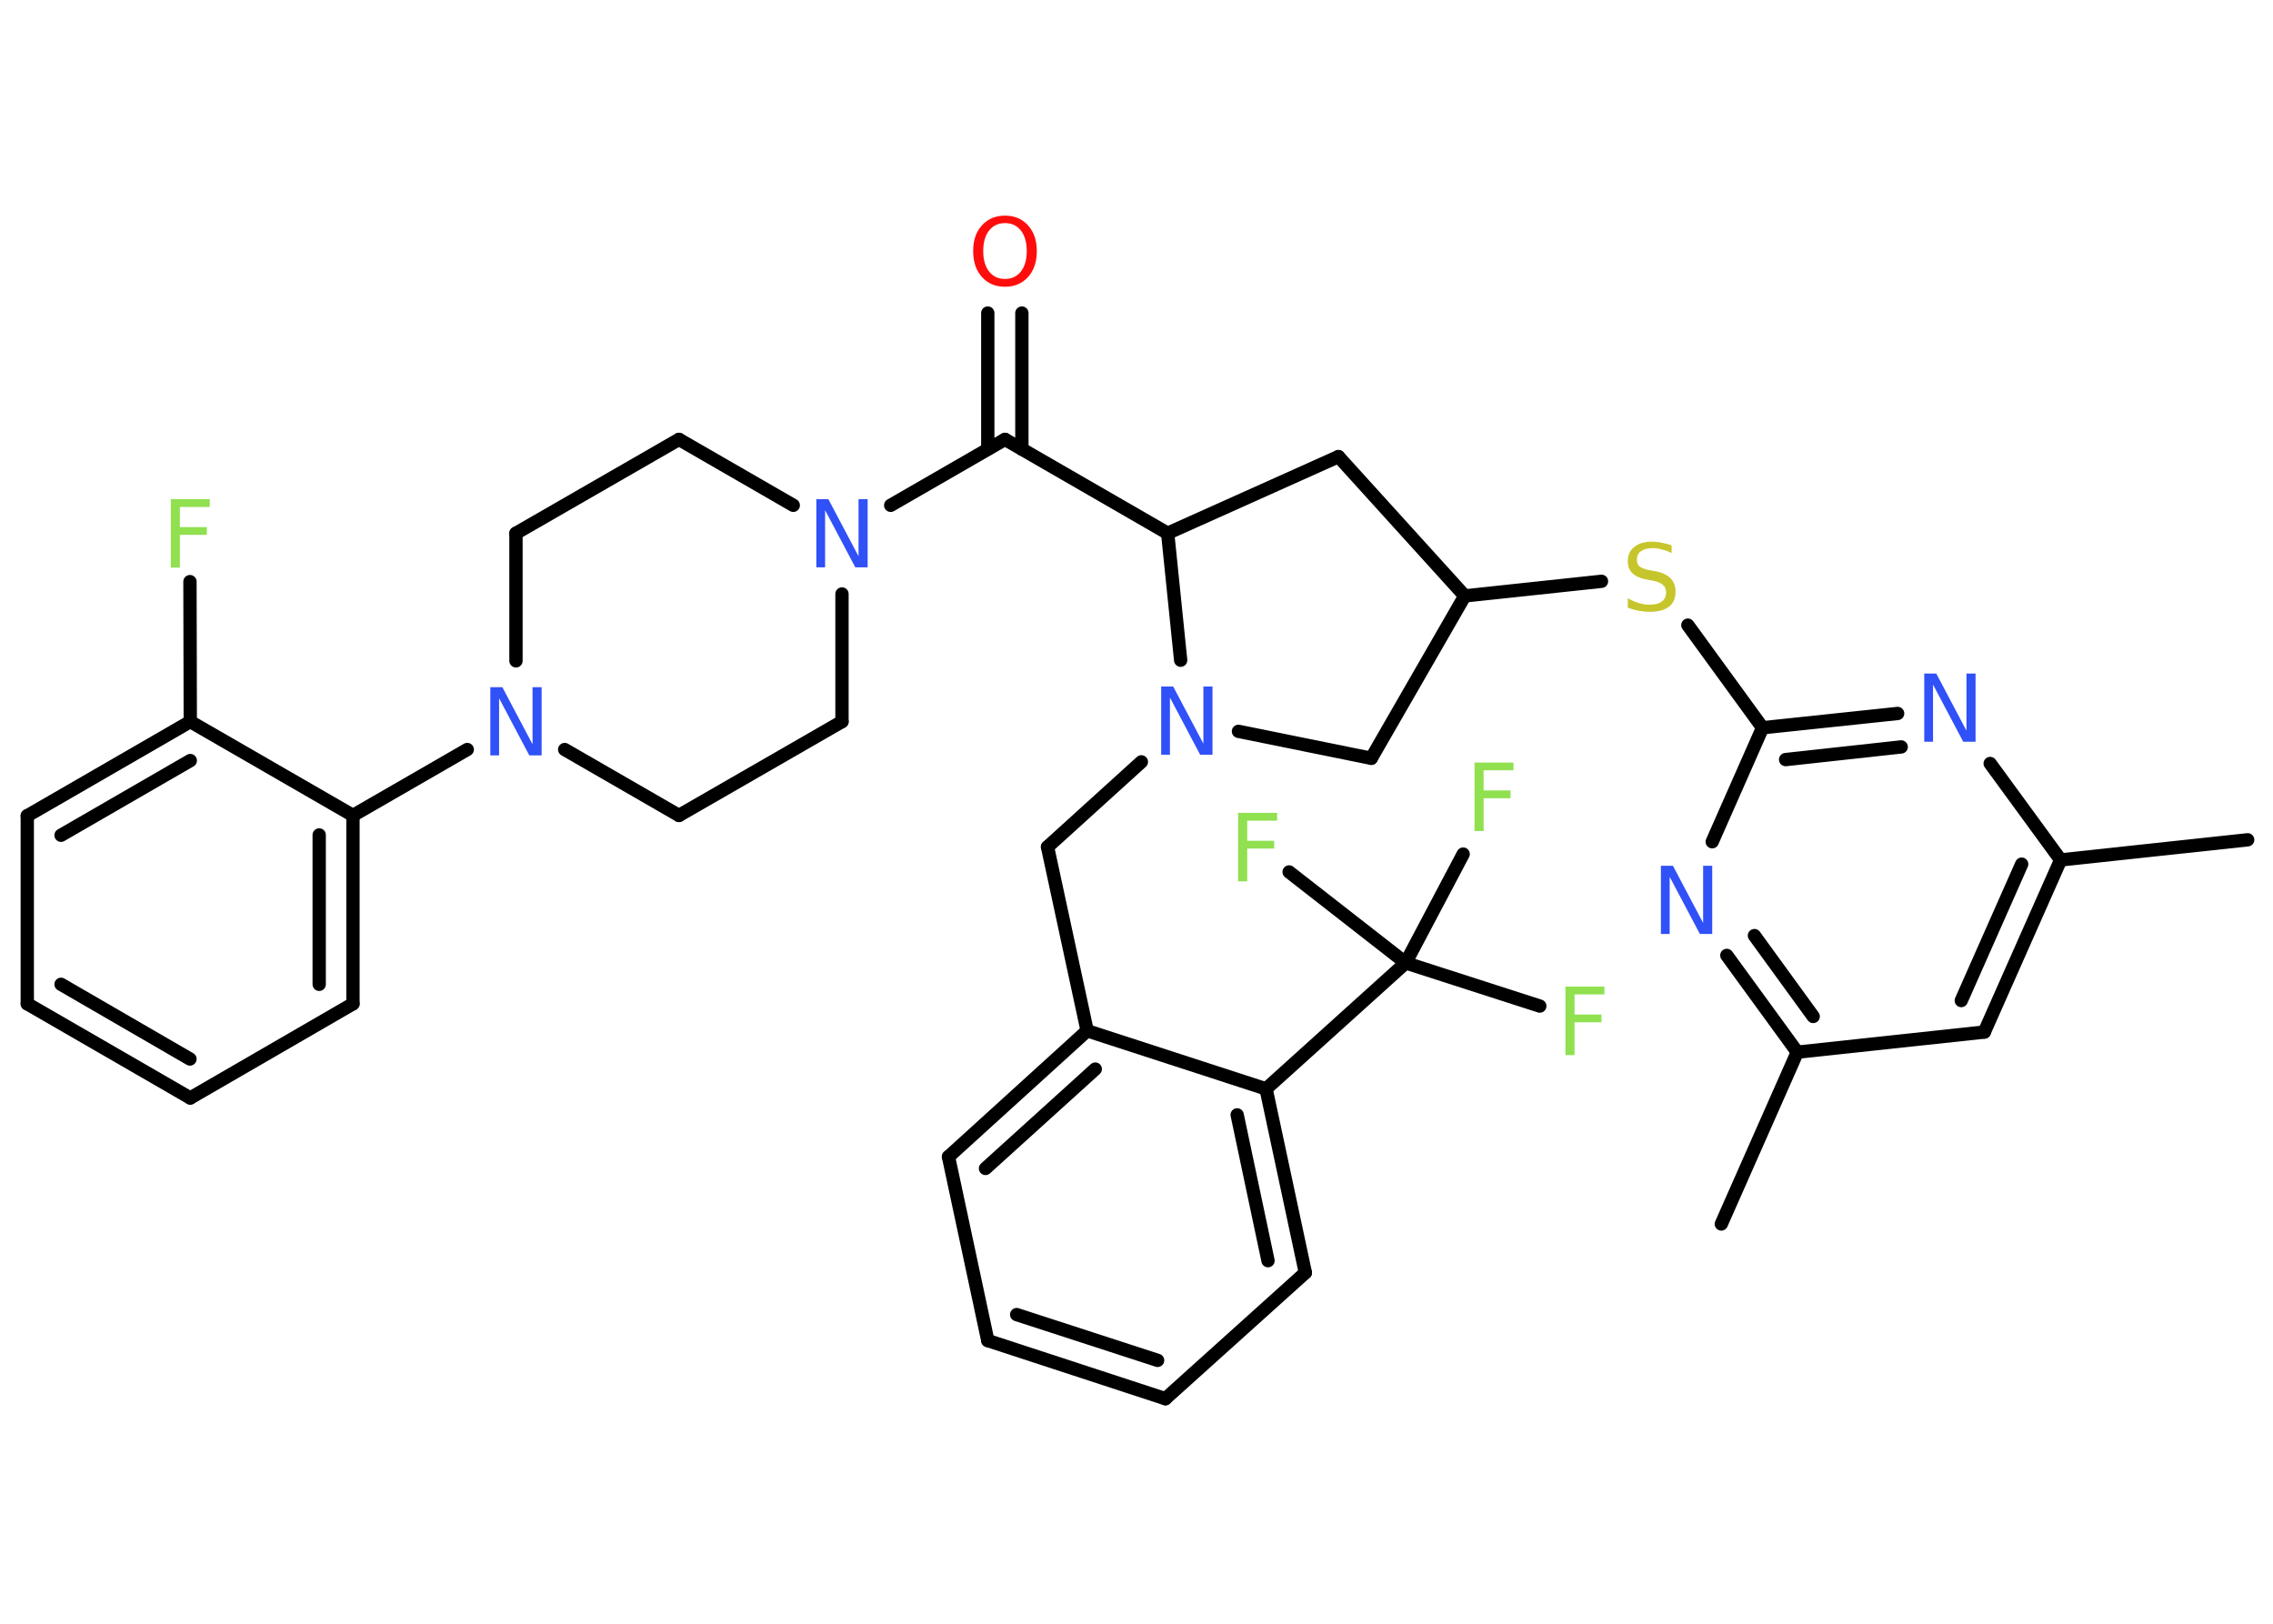 <?xml version='1.0' encoding='UTF-8'?>
<!DOCTYPE svg PUBLIC "-//W3C//DTD SVG 1.1//EN" "http://www.w3.org/Graphics/SVG/1.1/DTD/svg11.dtd">
<svg version='1.2' xmlns='http://www.w3.org/2000/svg' xmlns:xlink='http://www.w3.org/1999/xlink' width='70.0mm' height='50.0mm' viewBox='0 0 70.0 50.0'>
  <desc>Generated by the Chemistry Development Kit (http://github.com/cdk)</desc>
  <g stroke-linecap='round' stroke-linejoin='round' stroke='#000000' stroke-width='.41' fill='#3050F8'>
    <rect x='.0' y='.0' width='70.0' height='50.0' fill='#FFFFFF' stroke='none'/>
    <g id='mol1' class='mol'>
      <line id='mol1bnd1' class='bond' x1='69.22' y1='25.86' x2='63.46' y2='26.48'/>
      <g id='mol1bnd2' class='bond'>
        <line x1='61.11' y1='31.78' x2='63.46' y2='26.48'/>
        <line x1='60.4' y1='30.81' x2='62.26' y2='26.61'/>
      </g>
      <line id='mol1bnd3' class='bond' x1='61.11' y1='31.78' x2='55.35' y2='32.4'/>
      <line id='mol1bnd4' class='bond' x1='55.35' y1='32.4' x2='53.01' y2='37.69'/>
      <g id='mol1bnd5' class='bond'>
        <line x1='53.18' y1='29.42' x2='55.35' y2='32.4'/>
        <line x1='54.03' y1='28.81' x2='55.84' y2='31.3'/>
      </g>
      <line id='mol1bnd6' class='bond' x1='52.73' y1='25.92' x2='54.28' y2='22.41'/>
      <line id='mol1bnd7' class='bond' x1='54.28' y1='22.41' x2='51.98' y2='19.25'/>
      <line id='mol1bnd8' class='bond' x1='49.32' y1='17.9' x2='45.11' y2='18.35'/>
      <line id='mol1bnd9' class='bond' x1='45.11' y1='18.35' x2='41.22' y2='14.06'/>
      <line id='mol1bnd10' class='bond' x1='41.22' y1='14.06' x2='35.96' y2='16.42'/>
      <line id='mol1bnd11' class='bond' x1='35.96' y1='16.42' x2='30.95' y2='13.53'/>
      <g id='mol1bnd12' class='bond'>
        <line x1='30.42' y1='13.83' x2='30.42' y2='9.64'/>
        <line x1='31.47' y1='13.83' x2='31.47' y2='9.64'/>
      </g>
      <line id='mol1bnd13' class='bond' x1='30.95' y1='13.53' x2='27.43' y2='15.56'/>
      <line id='mol1bnd14' class='bond' x1='24.43' y1='15.56' x2='20.91' y2='13.53'/>
      <line id='mol1bnd15' class='bond' x1='20.91' y1='13.53' x2='15.89' y2='16.42'/>
      <line id='mol1bnd16' class='bond' x1='15.89' y1='16.42' x2='15.89' y2='20.35'/>
      <line id='mol1bnd17' class='bond' x1='14.39' y1='23.08' x2='10.87' y2='25.11'/>
      <g id='mol1bnd18' class='bond'>
        <line x1='10.87' y1='30.91' x2='10.87' y2='25.11'/>
        <line x1='9.83' y1='30.31' x2='9.83' y2='25.71'/>
      </g>
      <line id='mol1bnd19' class='bond' x1='10.87' y1='30.91' x2='5.86' y2='33.81'/>
      <g id='mol1bnd20' class='bond'>
        <line x1='.84' y1='30.91' x2='5.86' y2='33.81'/>
        <line x1='1.88' y1='30.31' x2='5.85' y2='32.61'/>
      </g>
      <line id='mol1bnd21' class='bond' x1='.84' y1='30.91' x2='.84' y2='25.12'/>
      <g id='mol1bnd22' class='bond'>
        <line x1='5.86' y1='22.22' x2='.84' y2='25.12'/>
        <line x1='5.86' y1='23.42' x2='1.88' y2='25.72'/>
      </g>
      <line id='mol1bnd23' class='bond' x1='10.87' y1='25.11' x2='5.86' y2='22.22'/>
      <line id='mol1bnd24' class='bond' x1='5.86' y1='22.22' x2='5.85' y2='17.91'/>
      <line id='mol1bnd25' class='bond' x1='17.39' y1='23.08' x2='20.91' y2='25.11'/>
      <line id='mol1bnd26' class='bond' x1='20.91' y1='25.11' x2='25.93' y2='22.22'/>
      <line id='mol1bnd27' class='bond' x1='25.93' y1='18.29' x2='25.93' y2='22.22'/>
      <line id='mol1bnd28' class='bond' x1='35.96' y1='16.42' x2='36.36' y2='20.33'/>
      <line id='mol1bnd29' class='bond' x1='35.15' y1='23.46' x2='32.26' y2='26.08'/>
      <line id='mol1bnd30' class='bond' x1='32.26' y1='26.08' x2='33.48' y2='31.74'/>
      <g id='mol1bnd31' class='bond'>
        <line x1='33.48' y1='31.74' x2='29.21' y2='35.62'/>
        <line x1='33.73' y1='32.92' x2='30.35' y2='35.98'/>
      </g>
      <line id='mol1bnd32' class='bond' x1='29.21' y1='35.62' x2='30.42' y2='41.28'/>
      <g id='mol1bnd33' class='bond'>
        <line x1='30.42' y1='41.28' x2='35.89' y2='43.07'/>
        <line x1='31.31' y1='40.48' x2='35.65' y2='41.89'/>
      </g>
      <line id='mol1bnd34' class='bond' x1='35.89' y1='43.07' x2='40.2' y2='39.19'/>
      <g id='mol1bnd35' class='bond'>
        <line x1='40.2' y1='39.19' x2='38.99' y2='33.53'/>
        <line x1='39.05' y1='38.82' x2='38.1' y2='34.33'/>
      </g>
      <line id='mol1bnd36' class='bond' x1='33.48' y1='31.74' x2='38.99' y2='33.53'/>
      <line id='mol1bnd37' class='bond' x1='38.99' y1='33.53' x2='43.29' y2='29.65'/>
      <line id='mol1bnd38' class='bond' x1='43.29' y1='29.65' x2='47.42' y2='30.98'/>
      <line id='mol1bnd39' class='bond' x1='43.29' y1='29.65' x2='45.06' y2='26.3'/>
      <line id='mol1bnd40' class='bond' x1='43.29' y1='29.65' x2='39.7' y2='26.85'/>
      <line id='mol1bnd41' class='bond' x1='38.14' y1='22.52' x2='42.23' y2='23.35'/>
      <line id='mol1bnd42' class='bond' x1='45.11' y1='18.35' x2='42.23' y2='23.35'/>
      <g id='mol1bnd43' class='bond'>
        <line x1='58.44' y1='21.97' x2='54.28' y2='22.41'/>
        <line x1='58.55' y1='23.0' x2='54.99' y2='23.39'/>
      </g>
      <line id='mol1bnd44' class='bond' x1='63.46' y1='26.48' x2='61.29' y2='23.51'/>
      <path id='mol1atm6' class='atom' d='M51.14 26.66h.38l.93 1.76v-1.76h.28v2.1h-.38l-.93 -1.76v1.76h-.27v-2.1z' stroke='none'/>
      <path id='mol1atm8' class='atom' d='M51.48 16.75v.28q-.16 -.08 -.3 -.11q-.14 -.04 -.28 -.04q-.23 .0 -.36 .09q-.13 .09 -.13 .26q.0 .14 .08 .21q.08 .07 .32 .12l.17 .03q.32 .06 .47 .22q.15 .15 .15 .41q.0 .31 -.2 .46q-.2 .16 -.6 .16q-.15 .0 -.32 -.03q-.17 -.03 -.35 -.1v-.29q.17 .1 .34 .15q.17 .05 .33 .05q.25 .0 .38 -.1q.13 -.1 .13 -.27q.0 -.16 -.1 -.24q-.1 -.09 -.31 -.13l-.17 -.03q-.32 -.06 -.46 -.2q-.14 -.14 -.14 -.37q.0 -.28 .2 -.44q.2 -.16 .54 -.16q.15 .0 .3 .03q.15 .03 .31 .08z' stroke='none' fill='#C6C62C'/>
      <path id='mol1atm13' class='atom' d='M30.95 6.87q-.31 .0 -.49 .23q-.18 .23 -.18 .63q.0 .4 .18 .63q.18 .23 .49 .23q.31 .0 .49 -.23q.18 -.23 .18 -.63q.0 -.4 -.18 -.63q-.18 -.23 -.49 -.23zM30.95 6.64q.44 .0 .71 .3q.27 .3 .27 .79q.0 .5 -.27 .8q-.27 .3 -.71 .3q-.44 .0 -.71 -.3q-.27 -.3 -.27 -.8q.0 -.5 .27 -.79q.27 -.3 .71 -.3z' stroke='none' fill='#FF0D0D'/>
      <path id='mol1atm14' class='atom' d='M25.13 15.37h.38l.93 1.76v-1.76h.28v2.1h-.38l-.93 -1.76v1.76h-.27v-2.1z' stroke='none'/>
      <path id='mol1atm17' class='atom' d='M15.09 21.16h.38l.93 1.76v-1.76h.28v2.1h-.38l-.93 -1.76v1.76h-.27v-2.1z' stroke='none'/>
      <path id='mol1atm24' class='atom' d='M5.25 15.37h1.21v.24h-.92v.62h.83v.24h-.83v1.01h-.28v-2.1z' stroke='none' fill='#90E050'/>
      <path id='mol1atm27' class='atom' d='M35.75 21.14h.38l.93 1.76v-1.76h.28v2.1h-.38l-.93 -1.76v1.76h-.27v-2.1z' stroke='none'/>
      <path id='mol1atm36' class='atom' d='M48.2 30.38h1.21v.24h-.92v.62h.83v.24h-.83v1.01h-.28v-2.1z' stroke='none' fill='#90E050'/>
      <path id='mol1atm37' class='atom' d='M45.4 23.48h1.21v.24h-.92v.62h.83v.24h-.83v1.01h-.28v-2.1z' stroke='none' fill='#90E050'/>
      <path id='mol1atm38' class='atom' d='M38.12 25.03h1.21v.24h-.92v.62h.83v.24h-.83v1.01h-.28v-2.1z' stroke='none' fill='#90E050'/>
      <path id='mol1atm40' class='atom' d='M59.25 20.74h.38l.93 1.76v-1.76h.28v2.1h-.38l-.93 -1.76v1.76h-.27v-2.1z' stroke='none'/>
    </g>
  </g>
</svg>
